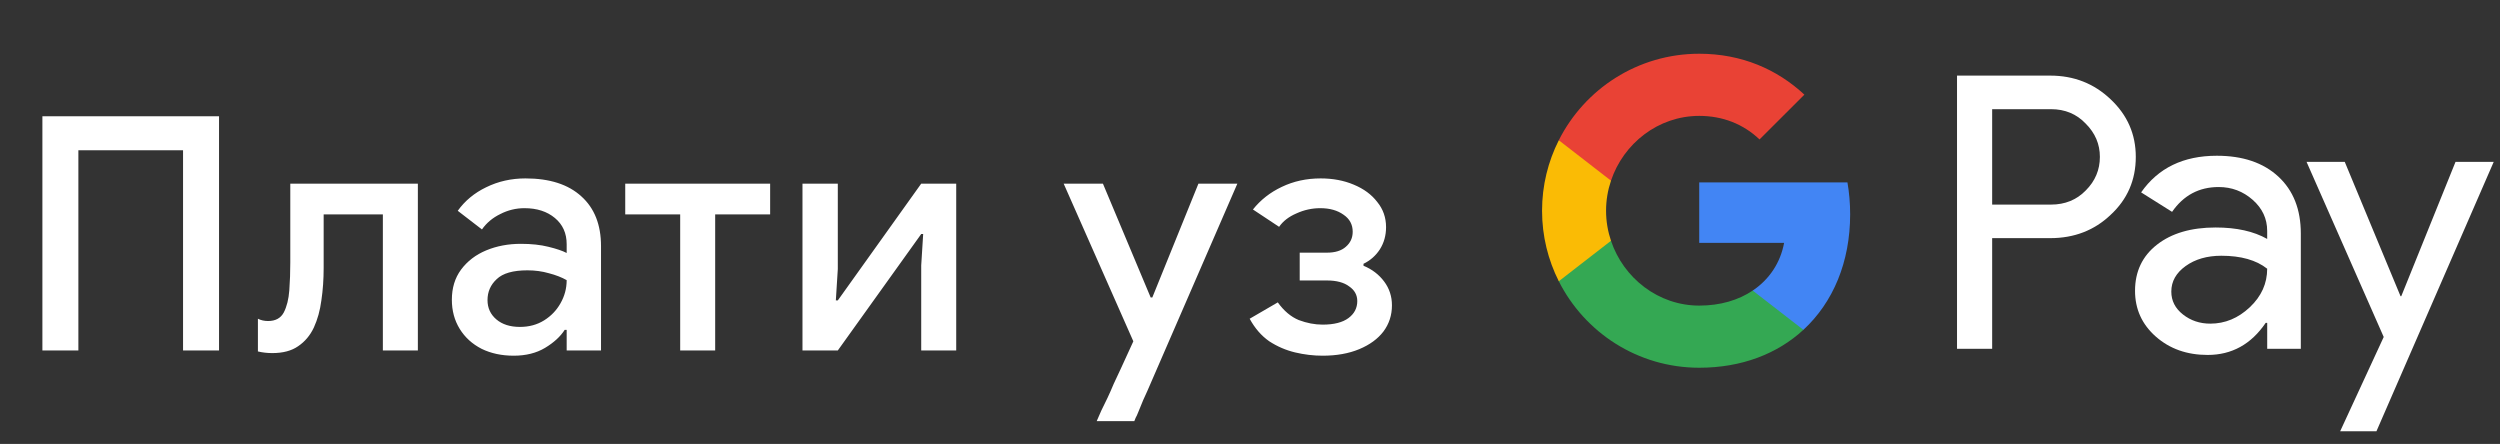 <svg width="214" height="38" viewBox="0 0 214 38" fill="none" xmlns="http://www.w3.org/2000/svg">
<rect x="0" y="0" width="214" height="38" fill="#333333" stroke="none"/>
<g id="sr_checkout_with_Dark">
<path id="Text" d="M3.629 30V9.952H18.749V30H15.669V12.864H6.709V30H3.629ZM23.309 30.224C22.88 30.224 22.469 30.177 22.077 30.084V27.284C22.338 27.415 22.628 27.48 22.945 27.48C23.58 27.48 24.028 27.237 24.289 26.752C24.55 26.248 24.709 25.613 24.765 24.848C24.821 24.083 24.849 23.289 24.849 22.468V15.72H35.769V30H32.773V18.352H27.705V22.944C27.705 23.915 27.64 24.839 27.509 25.716C27.397 26.575 27.182 27.349 26.865 28.04C26.548 28.712 26.1 29.244 25.521 29.636C24.961 30.028 24.224 30.224 23.309 30.224ZM43.971 30.448C42.944 30.448 42.029 30.252 41.227 29.86C40.424 29.449 39.799 28.88 39.351 28.152C38.903 27.424 38.679 26.593 38.679 25.66C38.679 24.652 38.94 23.793 39.463 23.084C40.004 22.356 40.723 21.805 41.619 21.432C42.515 21.059 43.504 20.872 44.587 20.872C45.483 20.872 46.267 20.956 46.939 21.124C47.629 21.292 48.152 21.469 48.507 21.656V20.9C48.507 19.967 48.171 19.22 47.499 18.66C46.827 18.1 45.959 17.82 44.895 17.82C44.167 17.82 43.476 17.988 42.823 18.324C42.169 18.641 41.647 19.08 41.255 19.64L39.183 18.044C39.799 17.185 40.611 16.513 41.619 16.028C42.645 15.524 43.765 15.272 44.979 15.272C47.051 15.272 48.647 15.785 49.767 16.812C50.887 17.82 51.447 19.239 51.447 21.068V30H48.507V28.236H48.339C47.965 28.815 47.405 29.328 46.659 29.776C45.912 30.224 45.016 30.448 43.971 30.448ZM44.503 27.984C45.287 27.984 45.977 27.797 46.575 27.424C47.172 27.051 47.639 26.565 47.975 25.968C48.329 25.352 48.507 24.689 48.507 23.98C48.077 23.737 47.573 23.541 46.995 23.392C46.416 23.224 45.8 23.14 45.147 23.14C43.915 23.14 43.037 23.392 42.515 23.896C41.992 24.381 41.731 24.979 41.731 25.688C41.731 26.36 41.983 26.911 42.487 27.34C42.991 27.769 43.663 27.984 44.503 27.984ZM58.224 30V18.352H53.52V15.72H65.924V18.352H61.219V30H58.224ZM68.692 30V15.72H71.716V23.028L71.548 25.716H71.716L78.856 15.72H81.852V30H78.856V22.72L79.024 20.032H78.856L71.716 30H68.692ZM97.406 35.348C97.35 35.497 97.285 35.637 97.21 35.768C97.154 35.899 97.117 35.992 97.098 36.048H93.878C93.972 35.843 94.102 35.544 94.27 35.152C94.457 34.779 94.634 34.415 94.802 34.06C94.97 33.705 95.148 33.304 95.334 32.856C95.54 32.408 95.745 31.969 95.95 31.54L97.014 29.216L91.05 15.72H94.41L98.498 25.464H98.638L102.586 15.72H105.918L98.526 32.744C98.321 33.229 98.097 33.733 97.854 34.256C97.63 34.797 97.481 35.161 97.406 35.348ZM113.215 30.448C112.431 30.448 111.647 30.355 110.863 30.168C110.079 29.981 109.342 29.664 108.651 29.216C107.979 28.749 107.419 28.105 106.971 27.284L109.379 25.884C109.902 26.612 110.499 27.116 111.171 27.396C111.862 27.657 112.543 27.788 113.215 27.788C114.186 27.788 114.923 27.601 115.427 27.228C115.931 26.855 116.183 26.369 116.183 25.772C116.183 25.249 115.95 24.829 115.483 24.512C115.035 24.176 114.401 24.008 113.579 24.008H111.255V21.628H113.579C114.289 21.628 114.83 21.46 115.203 21.124C115.595 20.788 115.791 20.359 115.791 19.836C115.791 19.22 115.53 18.735 115.007 18.38C114.485 18.007 113.822 17.82 113.019 17.82C112.31 17.82 111.629 17.969 110.975 18.268C110.322 18.548 109.827 18.931 109.491 19.416L107.251 17.932C107.905 17.111 108.726 16.467 109.715 16C110.723 15.515 111.834 15.272 113.047 15.272C114.093 15.272 115.035 15.449 115.875 15.804C116.734 16.159 117.406 16.653 117.891 17.288C118.395 17.904 118.647 18.623 118.647 19.444C118.647 20.153 118.47 20.788 118.115 21.348C117.761 21.889 117.294 22.3 116.715 22.58V22.748C117.443 23.047 118.031 23.495 118.479 24.092C118.927 24.689 119.151 25.371 119.151 26.136C119.151 26.976 118.909 27.723 118.423 28.376C117.938 29.011 117.247 29.515 116.351 29.888C115.455 30.261 114.41 30.448 113.215 30.448Z" fill="white"/>
<g id="GPay Logo (Dark)">
<g id="GPay">
<g id="Pay">
<path id="Fill 1" fill-rule="evenodd" clip-rule="evenodd" d="M170.529 9.347V17.513H175.565C176.765 17.513 177.757 17.11 178.541 16.303C179.347 15.499 179.75 14.539 179.75 13.429C179.75 12.341 179.347 11.392 178.541 10.586C177.757 9.759 176.765 9.345 175.565 9.345H170.529V9.347ZM170.529 20.387V29.86H167.521V6.472H175.499C177.527 6.472 179.248 7.148 180.666 8.497C182.105 9.847 182.824 11.491 182.824 13.429C182.824 15.411 182.105 17.067 180.666 18.394C179.27 19.723 177.547 20.385 175.499 20.385H170.529V20.387Z" fill="white"/>
<path id="Fill 3" fill-rule="evenodd" clip-rule="evenodd" d="M185.864 24.96C185.864 25.744 186.197 26.398 186.862 26.92C187.527 27.443 188.306 27.704 189.2 27.704C190.465 27.704 191.591 27.235 192.584 26.3C193.576 25.363 194.071 24.264 194.071 23.002C193.133 22.261 191.825 21.892 190.147 21.892C188.925 21.892 187.907 22.187 187.09 22.774C186.273 23.362 185.864 24.089 185.864 24.96ZM189.756 13.332C191.98 13.332 193.735 13.925 195.022 15.112C196.308 16.299 196.95 17.927 196.95 19.995V29.86H194.073V27.639H193.942C192.699 29.468 191.042 30.383 188.972 30.383C187.206 30.383 185.728 29.86 184.541 28.815C183.353 27.769 182.759 26.463 182.759 24.895C182.759 23.239 183.385 21.923 184.638 20.943C185.892 19.963 187.565 19.473 189.658 19.473C191.444 19.473 192.916 19.799 194.071 20.453V19.766C194.071 18.72 193.656 17.834 192.829 17.104C191.999 16.374 191.031 16.01 189.919 16.01C188.239 16.01 186.911 16.718 185.93 18.134L183.28 16.468C184.741 14.377 186.899 13.332 189.756 13.332Z" fill="white"/>
<path id="Fill 5" fill-rule="evenodd" clip-rule="evenodd" d="M213.463 13.854L203.424 36.915H200.318L204.046 28.846L197.44 13.854H200.71L205.484 25.352H205.55L210.193 13.854H213.463Z" fill="white"/>
</g>
<g id="G">
<path id="Fill 8" fill-rule="evenodd" clip-rule="evenodd" d="M158.373 18.345C158.373 17.399 158.293 16.486 158.141 15.613H145.454V20.788H152.72C152.408 22.476 151.465 23.911 150.033 24.872V28.234H154.37C156.91 25.893 158.373 22.435 158.373 18.345Z" fill="#4285F4"/>
<path id="Fill 10" fill-rule="evenodd" clip-rule="evenodd" d="M145.454 31.478C149.084 31.478 152.141 30.287 154.37 28.234L150.033 24.872C148.826 25.684 147.272 26.159 145.454 26.159C141.944 26.159 138.966 23.796 137.901 20.611H133.433V24.074C135.647 28.464 140.197 31.478 145.454 31.478Z" fill="#34A853"/>
<path id="Fill 12" fill-rule="evenodd" clip-rule="evenodd" d="M137.901 20.611C137.628 19.799 137.479 18.933 137.479 18.039C137.479 17.145 137.628 16.279 137.901 15.467V12.005H133.433C132.518 13.819 132 15.868 132 18.039C132 20.21 132.518 22.259 133.433 24.074L137.901 20.611Z" fill="#FABB05"/>
<path id="Fill 14" fill-rule="evenodd" clip-rule="evenodd" d="M145.454 9.92C147.436 9.92 149.213 10.601 150.615 11.935V11.937L154.455 8.102C152.123 5.933 149.082 4.6 145.454 4.6C140.197 4.6 135.647 7.614 133.433 12.005L137.901 15.467C138.966 12.283 141.944 9.92 145.454 9.92Z" fill="#E94235"/>
</g>
</g>
</g>
</g>
</svg>
